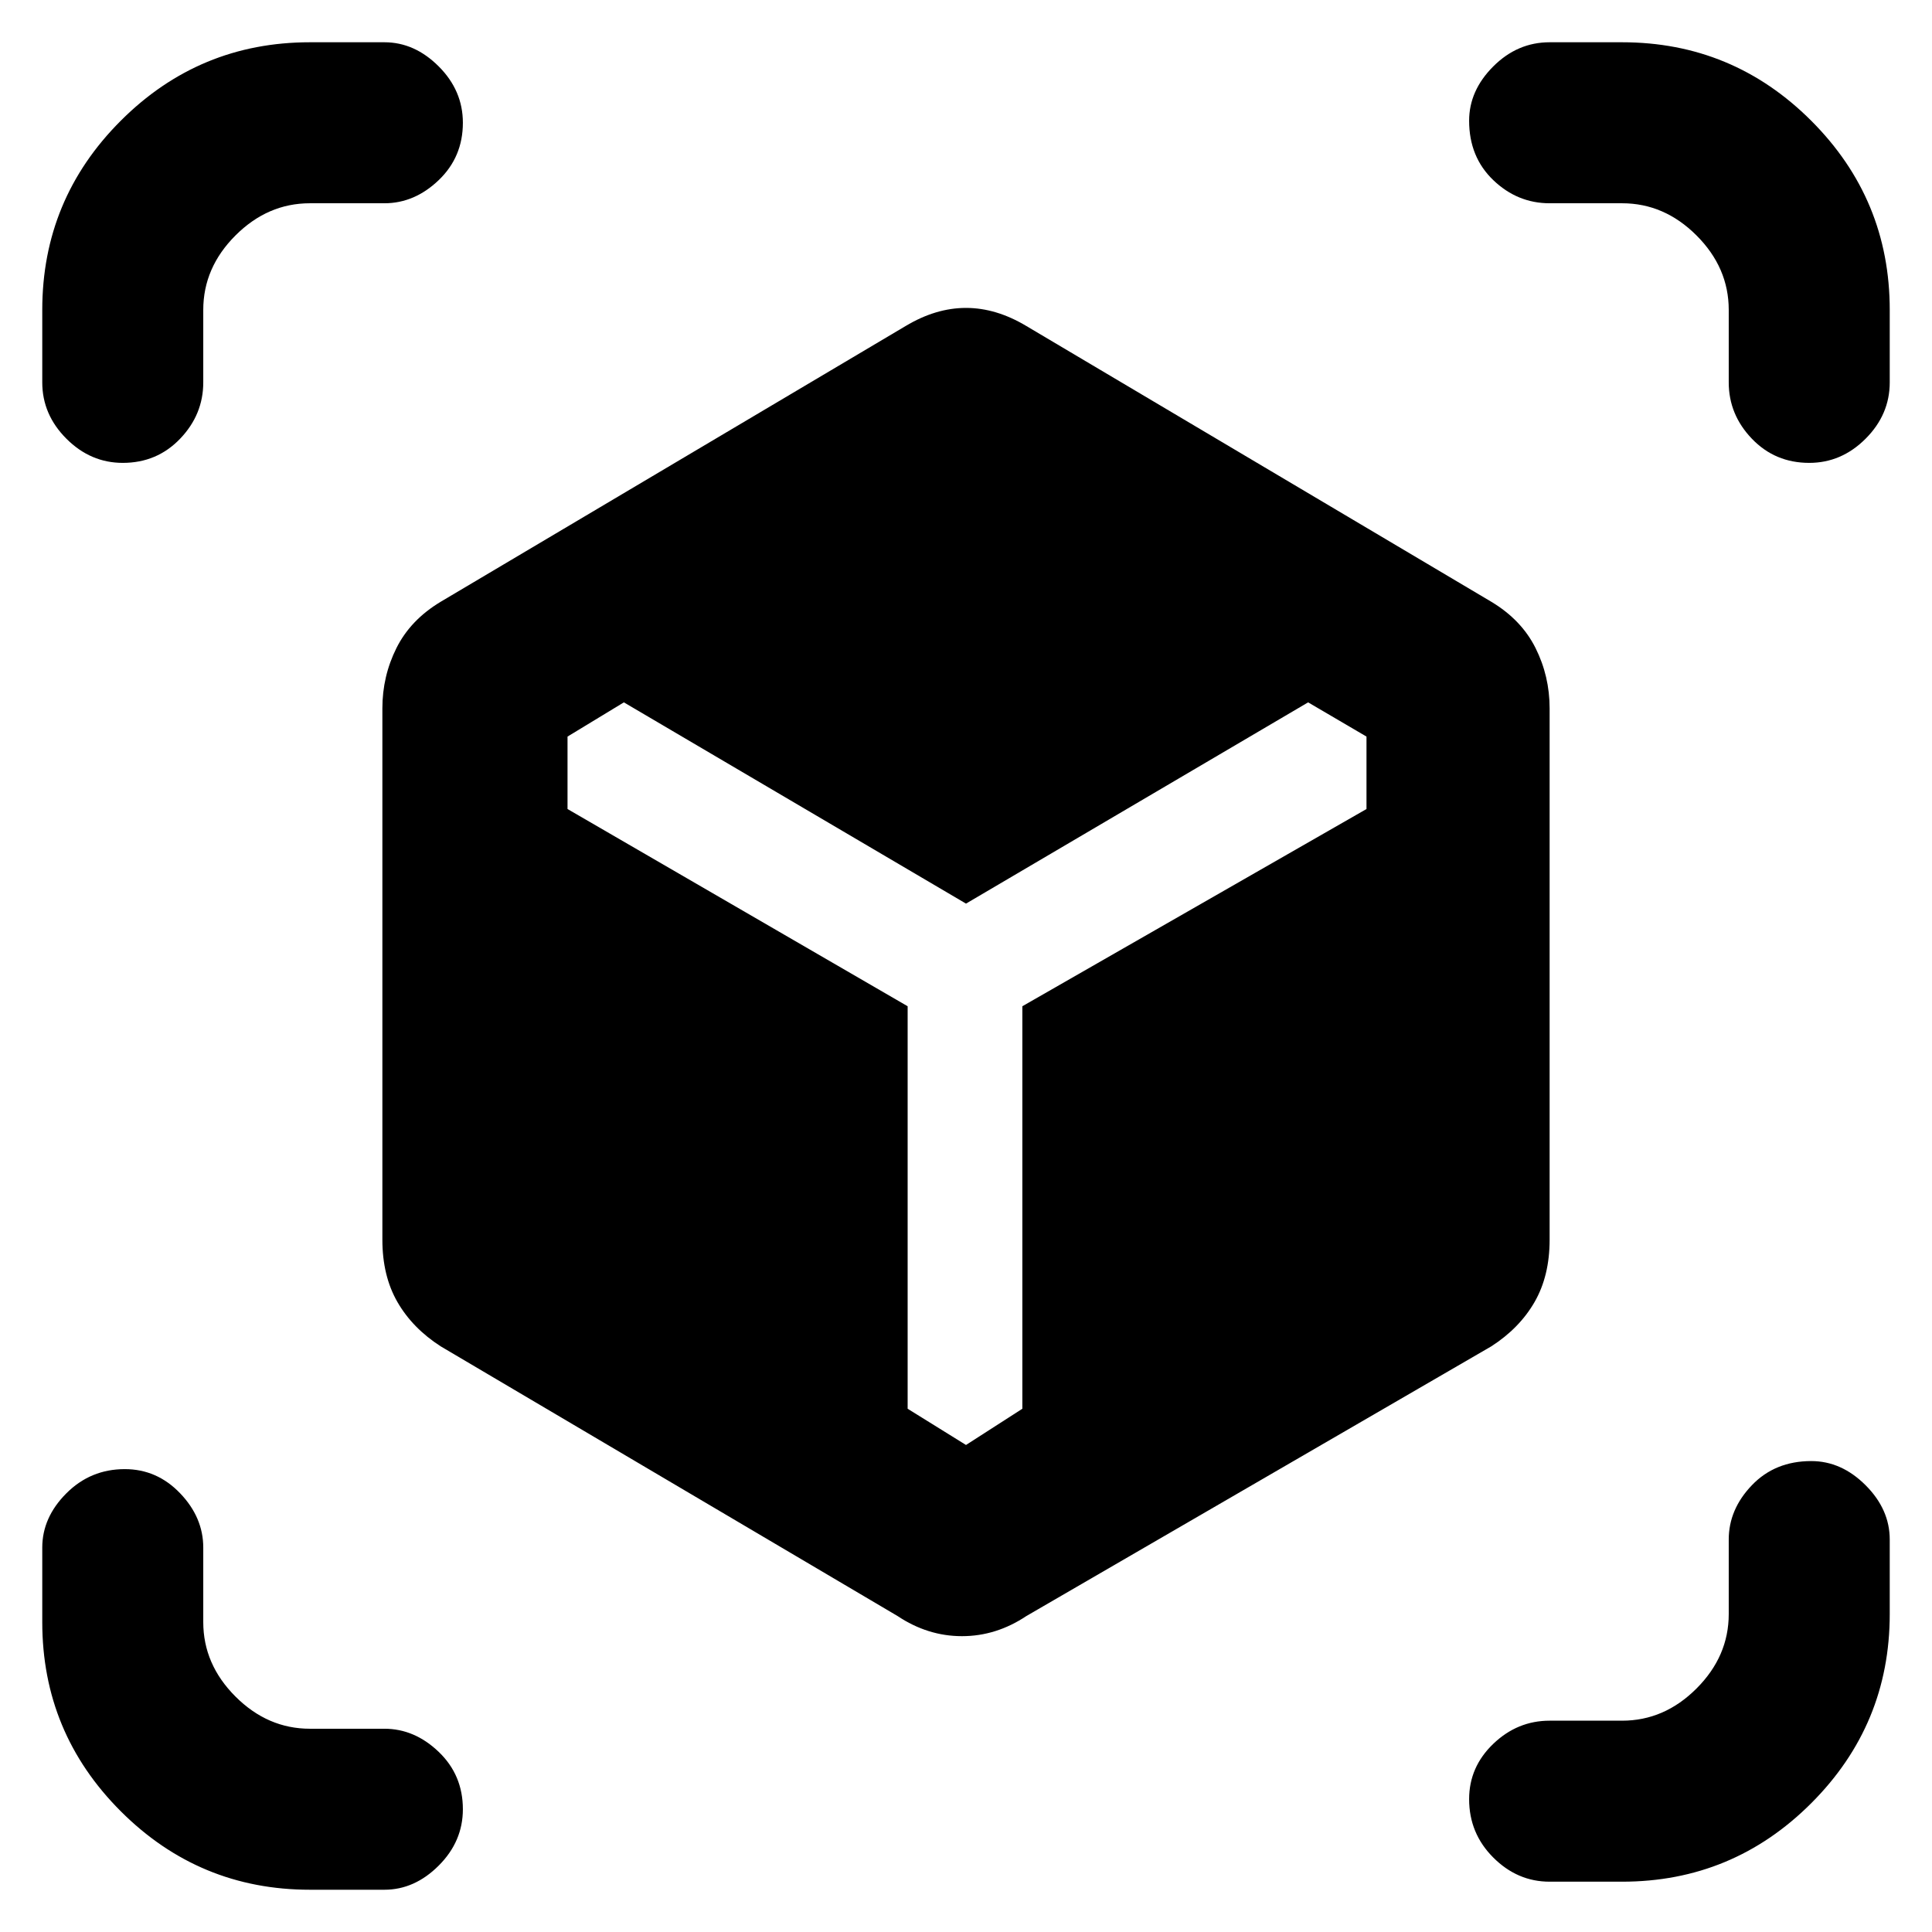 <svg xmlns="http://www.w3.org/2000/svg" height="48" width="48"><path d="M22.3 40.15 10.95 33.45Q10.25 33 9.875 32.35Q9.5 31.7 9.5 30.8V17.6Q9.5 16.8 9.85 16.1Q10.2 15.4 10.95 14.95L22.5 8.1Q23.25 7.65 24 7.65Q24.75 7.65 25.5 8.1L37.05 14.95Q37.8 15.4 38.15 16.1Q38.5 16.8 38.5 17.6V30.8Q38.5 31.7 38.125 32.35Q37.75 33 37.05 33.45L25.5 40.15Q24.75 40.65 23.9 40.65Q23.05 40.65 22.3 40.15ZM3.05 11.5Q2.25 11.5 1.65 10.9Q1.05 10.3 1.05 9.5V7.7Q1.05 4.95 3 3Q4.95 1.05 7.7 1.05H9.55Q10.3 1.05 10.9 1.65Q11.5 2.25 11.5 3.05Q11.5 3.9 10.9 4.475Q10.3 5.05 9.55 5.05H7.7Q6.65 5.05 5.85 5.85Q5.05 6.65 5.05 7.7V9.5Q5.05 10.3 4.475 10.9Q3.9 11.5 3.05 11.5ZM7.7 46.95Q4.95 46.95 3 45Q1.05 43.05 1.05 40.3V38.45Q1.05 37.7 1.65 37.1Q2.25 36.5 3.1 36.5Q3.9 36.5 4.475 37.1Q5.05 37.7 5.05 38.45V40.3Q5.05 41.35 5.85 42.15Q6.65 42.95 7.7 42.95H9.55Q10.3 42.95 10.9 43.525Q11.5 44.1 11.5 44.95Q11.5 45.75 10.9 46.35Q10.3 46.95 9.55 46.95ZM38.5 46.75Q37.7 46.75 37.1 46.15Q36.5 45.55 36.5 44.7Q36.5 43.9 37.1 43.325Q37.7 42.75 38.5 42.75H40.3Q41.35 42.75 42.15 41.95Q42.95 41.15 42.95 40.1V38.25Q42.95 37.5 43.525 36.9Q44.1 36.3 45 36.3Q45.75 36.3 46.35 36.9Q46.95 37.5 46.95 38.25V40.1Q46.95 42.85 45 44.8Q43.05 46.75 40.3 46.75ZM44.95 11.5Q44.1 11.5 43.525 10.9Q42.95 10.3 42.95 9.5V7.7Q42.95 6.65 42.15 5.85Q41.35 5.05 40.3 5.05H38.5Q37.7 5.05 37.1 4.475Q36.5 3.9 36.5 3Q36.5 2.25 37.1 1.65Q37.7 1.05 38.5 1.05H40.3Q43.05 1.05 45 3Q46.95 4.95 46.95 7.7V9.5Q46.95 10.3 46.35 10.9Q45.75 11.5 44.95 11.5ZM24 35.9 25.4 35V25L33.95 20.1V18.3L32.5 17.45L24 22.45L15.5 17.45L14.1 18.3V20.1L22.55 25V35Z"/></svg>